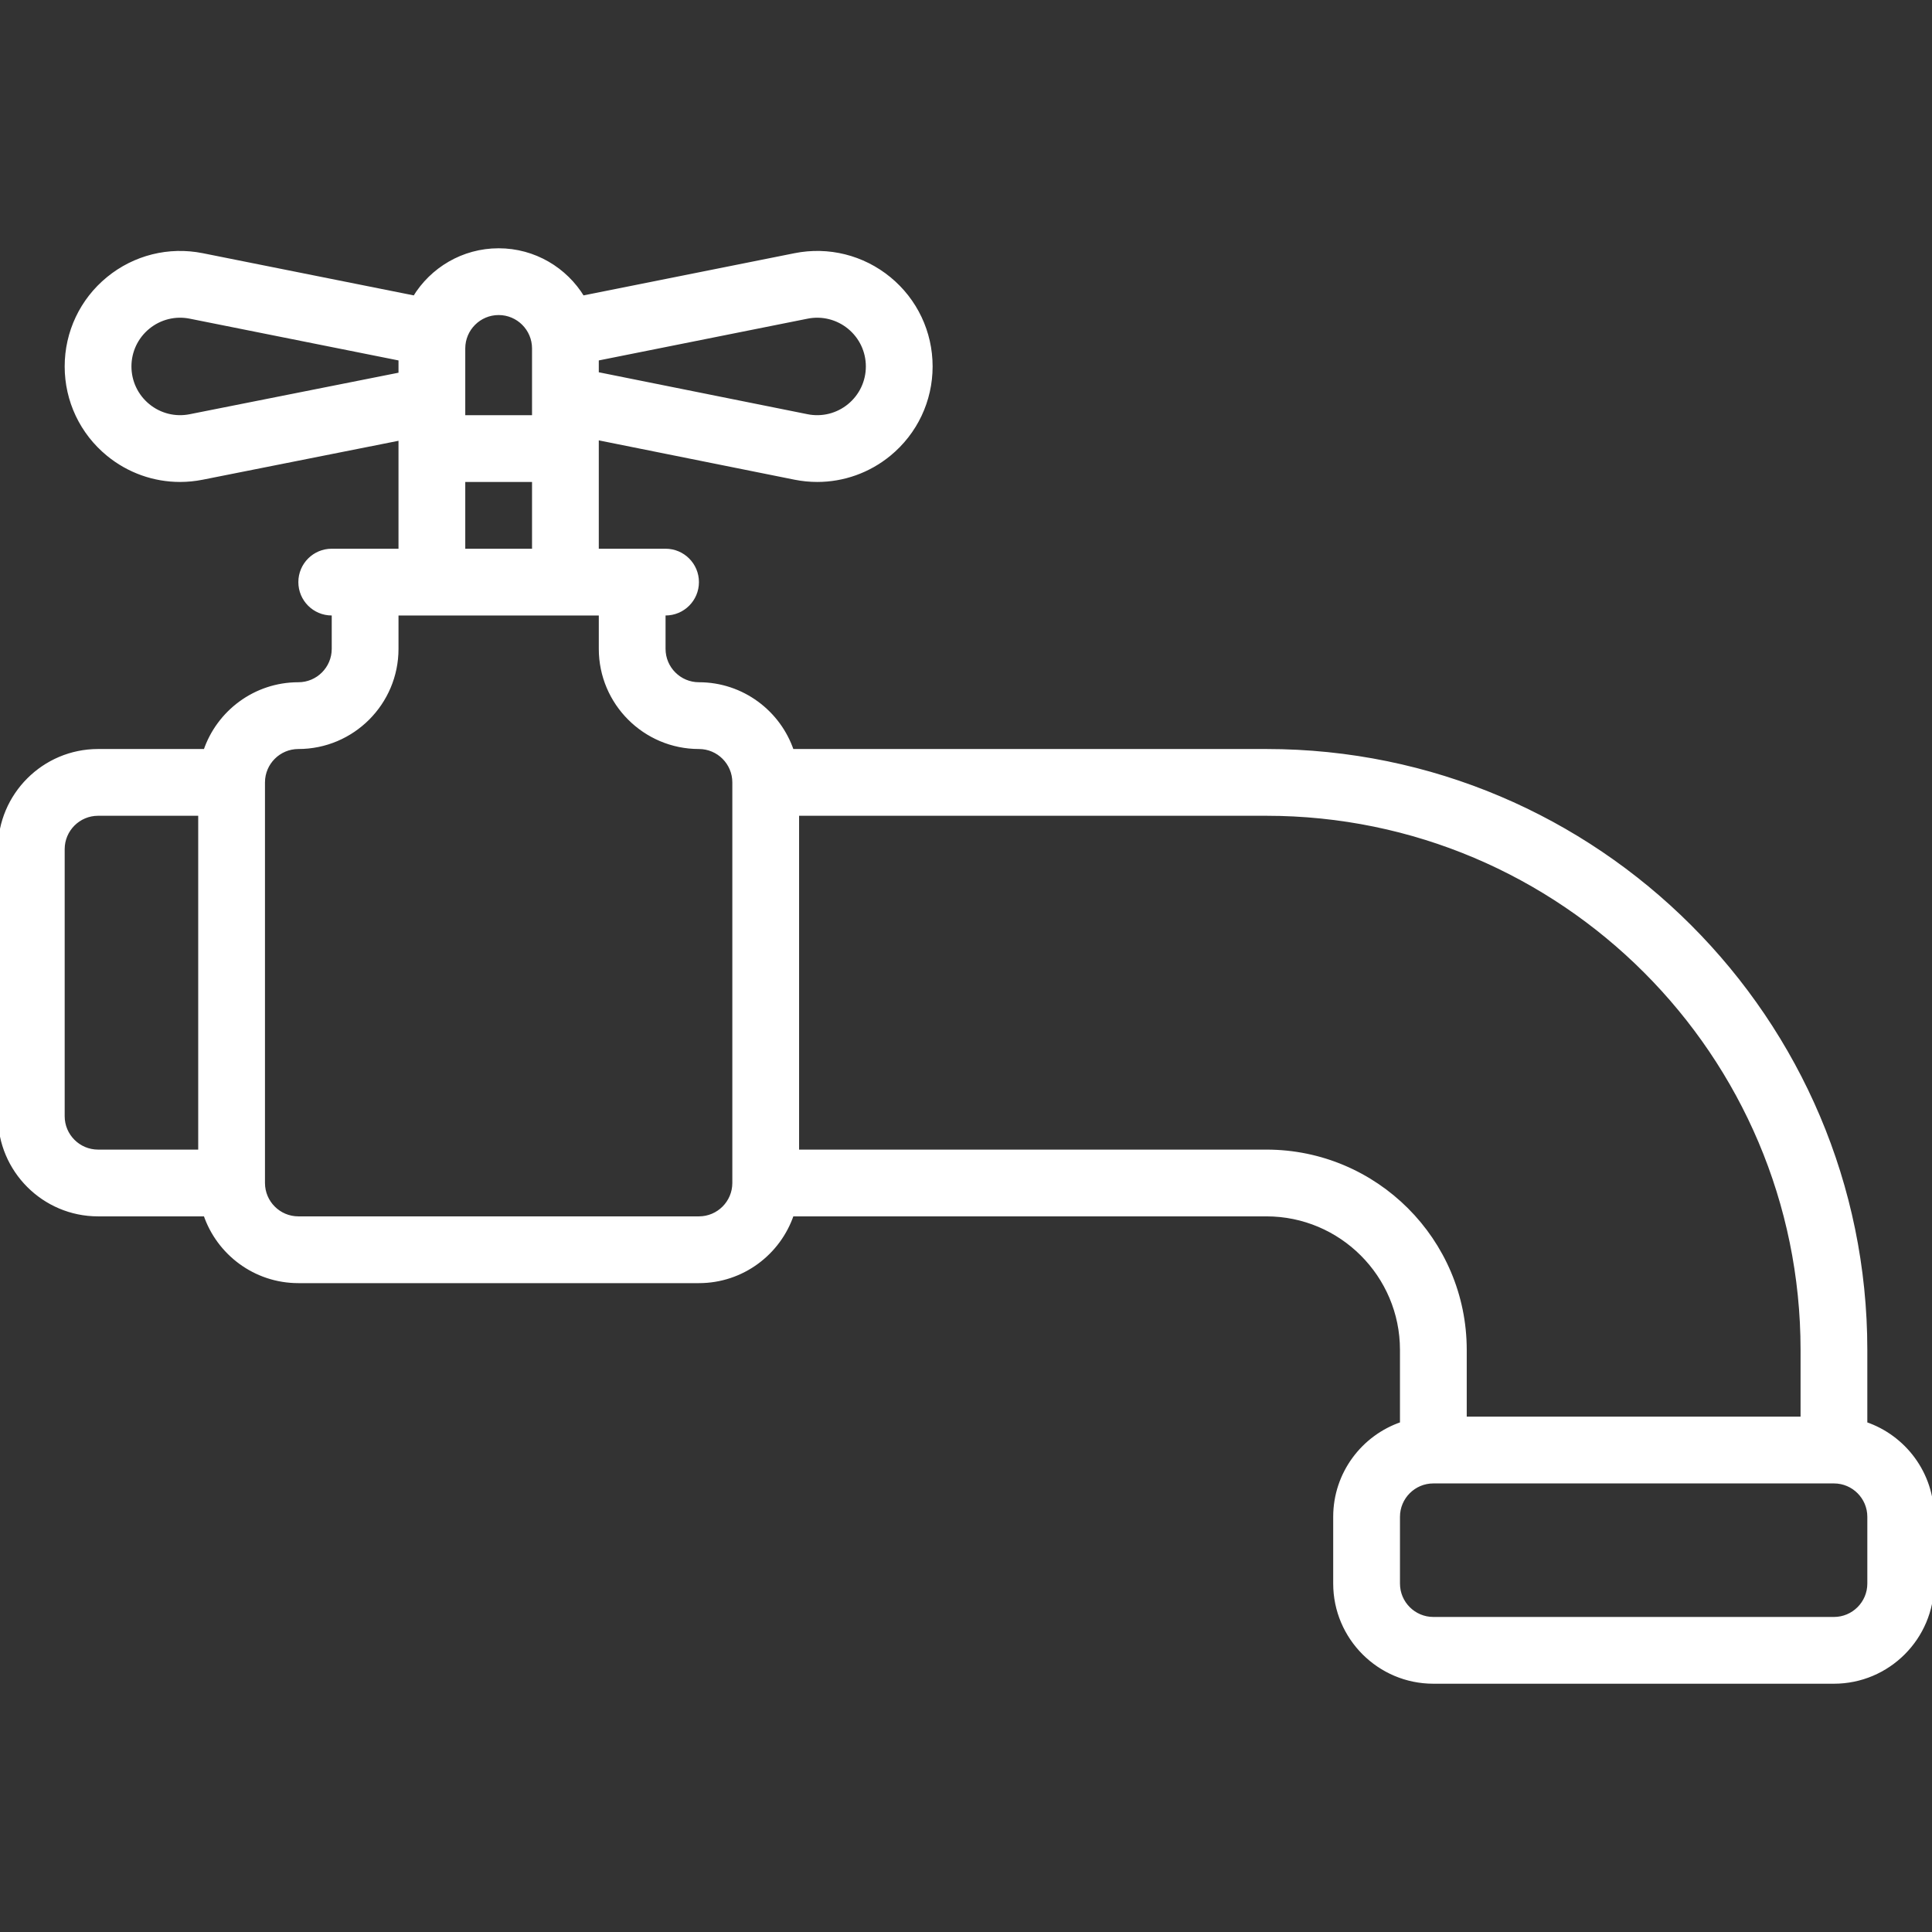 <!DOCTYPE svg PUBLIC "-//W3C//DTD SVG 1.1//EN" "http://www.w3.org/Graphics/SVG/1.1/DTD/svg11.dtd">
<!-- Uploaded to: SVG Repo, www.svgrepo.com, Transformed by: SVG Repo Mixer Tools -->
<svg fill="#ffffff" height="800px" width="800px" version="1.1" xmlns="http://www.w3.org/2000/svg" viewBox="0 0 463 463" xmlns:xlink="http://www.w3.org/1999/xlink" enable-background="new 0 0 463 463" stroke="#ffffff">
<rect x="0" y="0" width="463" height="463" fill="#333333" stroke="none"/>
<g id="SVGRepo_bgCarrier" stroke-width="0"/>
<g id="SVGRepo_tracerCarrier" stroke-linecap="round" stroke-linejoin="round"/>
<g id="SVGRepo_iconCarrier"> <g> <path d="m447,341.234v-17.734c0-79.126-64.374-143.5-143.5-143.5h-113.734c-3.138-9.29-11.93-16-22.266-16-4.687,0-8.5-3.813-8.5-8.5v-8.5h0.5c4.142,0 7.5-3.358 7.5-7.5s-3.358-7.5-7.5-7.5h-16.5v-27.077l47.496,9.543c1.786,0.357 3.582,0.533 5.365,0.533 6.219,0 12.28-2.137 17.192-6.165 6.321-5.182 9.947-12.842 9.947-21.016s-3.625-15.833-9.946-21.016c-6.322-5.183-14.544-7.236-22.558-5.632l-50.889,10.177c-4.123-6.796-11.593-11.347-20.107-11.347s-15.984,4.551-20.107,11.348l-50.889-10.178c-8.013-1.602-16.237,0.45-22.558,5.632-6.321,5.182-9.946,12.842-9.946,21.016s3.625,15.834 9.947,21.016c4.913,4.028 10.975,6.166 17.192,6.166 1.781,0 3.575-0.176 5.357-0.532l47.504-9.443v26.975h-16.5c-4.142,0-7.5,3.358-7.5,7.5s3.358,7.5 7.5,7.5h0.5v8.5c0,4.687-3.813,8.5-8.5,8.5-10.336,0-19.128,6.71-22.266,16h-25.734c-12.958,0-23.5,10.542-23.5,23.5v64c0,12.958 10.542,23.5 23.5,23.5h25.734c3.138,9.29 11.93,16 22.266,16h96c10.336,0 19.128-6.71 22.266-16h113.734c17.92,0 32.5,14.58 32.5,32.5v17.734c-9.29,3.138-16,11.93-16,22.266v16c0,12.958 10.542,23.5 23.5,23.5h96c12.958,0 23.5-10.542 23.5-23.5v-16c0-10.336-6.71-19.128-16-22.266zm-253.563-265.355c3.589-0.719 7.274,0.201 10.107,2.523 2.832,2.322 4.456,5.753 4.456,9.416s-1.625,7.094-4.457,9.416c-2.832,2.322-6.516,3.242-10.1,2.524l-50.443-10.135v-3.657l50.437-10.087zm-73.937-.879c4.687,0 8.5,3.813 8.5,8.5v16.5h-17v-16.5c0-4.687 3.813-8.5 8.5-8.5zm-73.937,24.757c-3.592,0.719-7.275-0.202-10.106-2.523-2.832-2.322-4.457-5.754-4.457-9.416s1.624-7.094 4.456-9.416c2.832-2.322 6.515-3.243 10.107-2.523l50.437,10.088v3.765l-50.437,10.025zm65.437,15.243h17v17h-17v-17zm-96,152.5v-64c0-4.687 3.813-8.5 8.5-8.5h24.5v81h-24.5c-4.687,0-8.5-3.813-8.5-8.5zm161,16c0,4.687-3.813,8.5-8.5,8.5h-96c-4.68,0-8.488-3.803-8.499-8.481 0-0.007 0.001-0.013 0.001-0.019 0-0.013-0.002-0.026-0.002-0.039v-95.923c0-0.013 0.002-0.026 0.002-0.039 0-0.007-0.001-0.013-0.001-0.019 0.011-4.677 3.819-8.48 8.499-8.48 12.958,0 23.5-10.542 23.5-23.5v-8.5h49v8.5c0,12.958 10.542,23.5 23.5,23.5 4.687,0 8.5,3.813 8.5,8.5v96zm127.5-7.5h-112.5v-81h112.5c70.855,0 128.5,57.645 128.5,128.5v16.5h-81v-16.5c0-26.191-21.309-47.5-47.5-47.5zm144.5,103.5c0,4.687-3.813,8.5-8.5,8.5h-96c-4.687,0-8.5-3.813-8.5-8.5v-16c0-4.687 3.813-8.5 8.5-8.5h96c4.687,0 8.5,3.813 8.5,8.5v16z"/> </g> </g>
</svg>